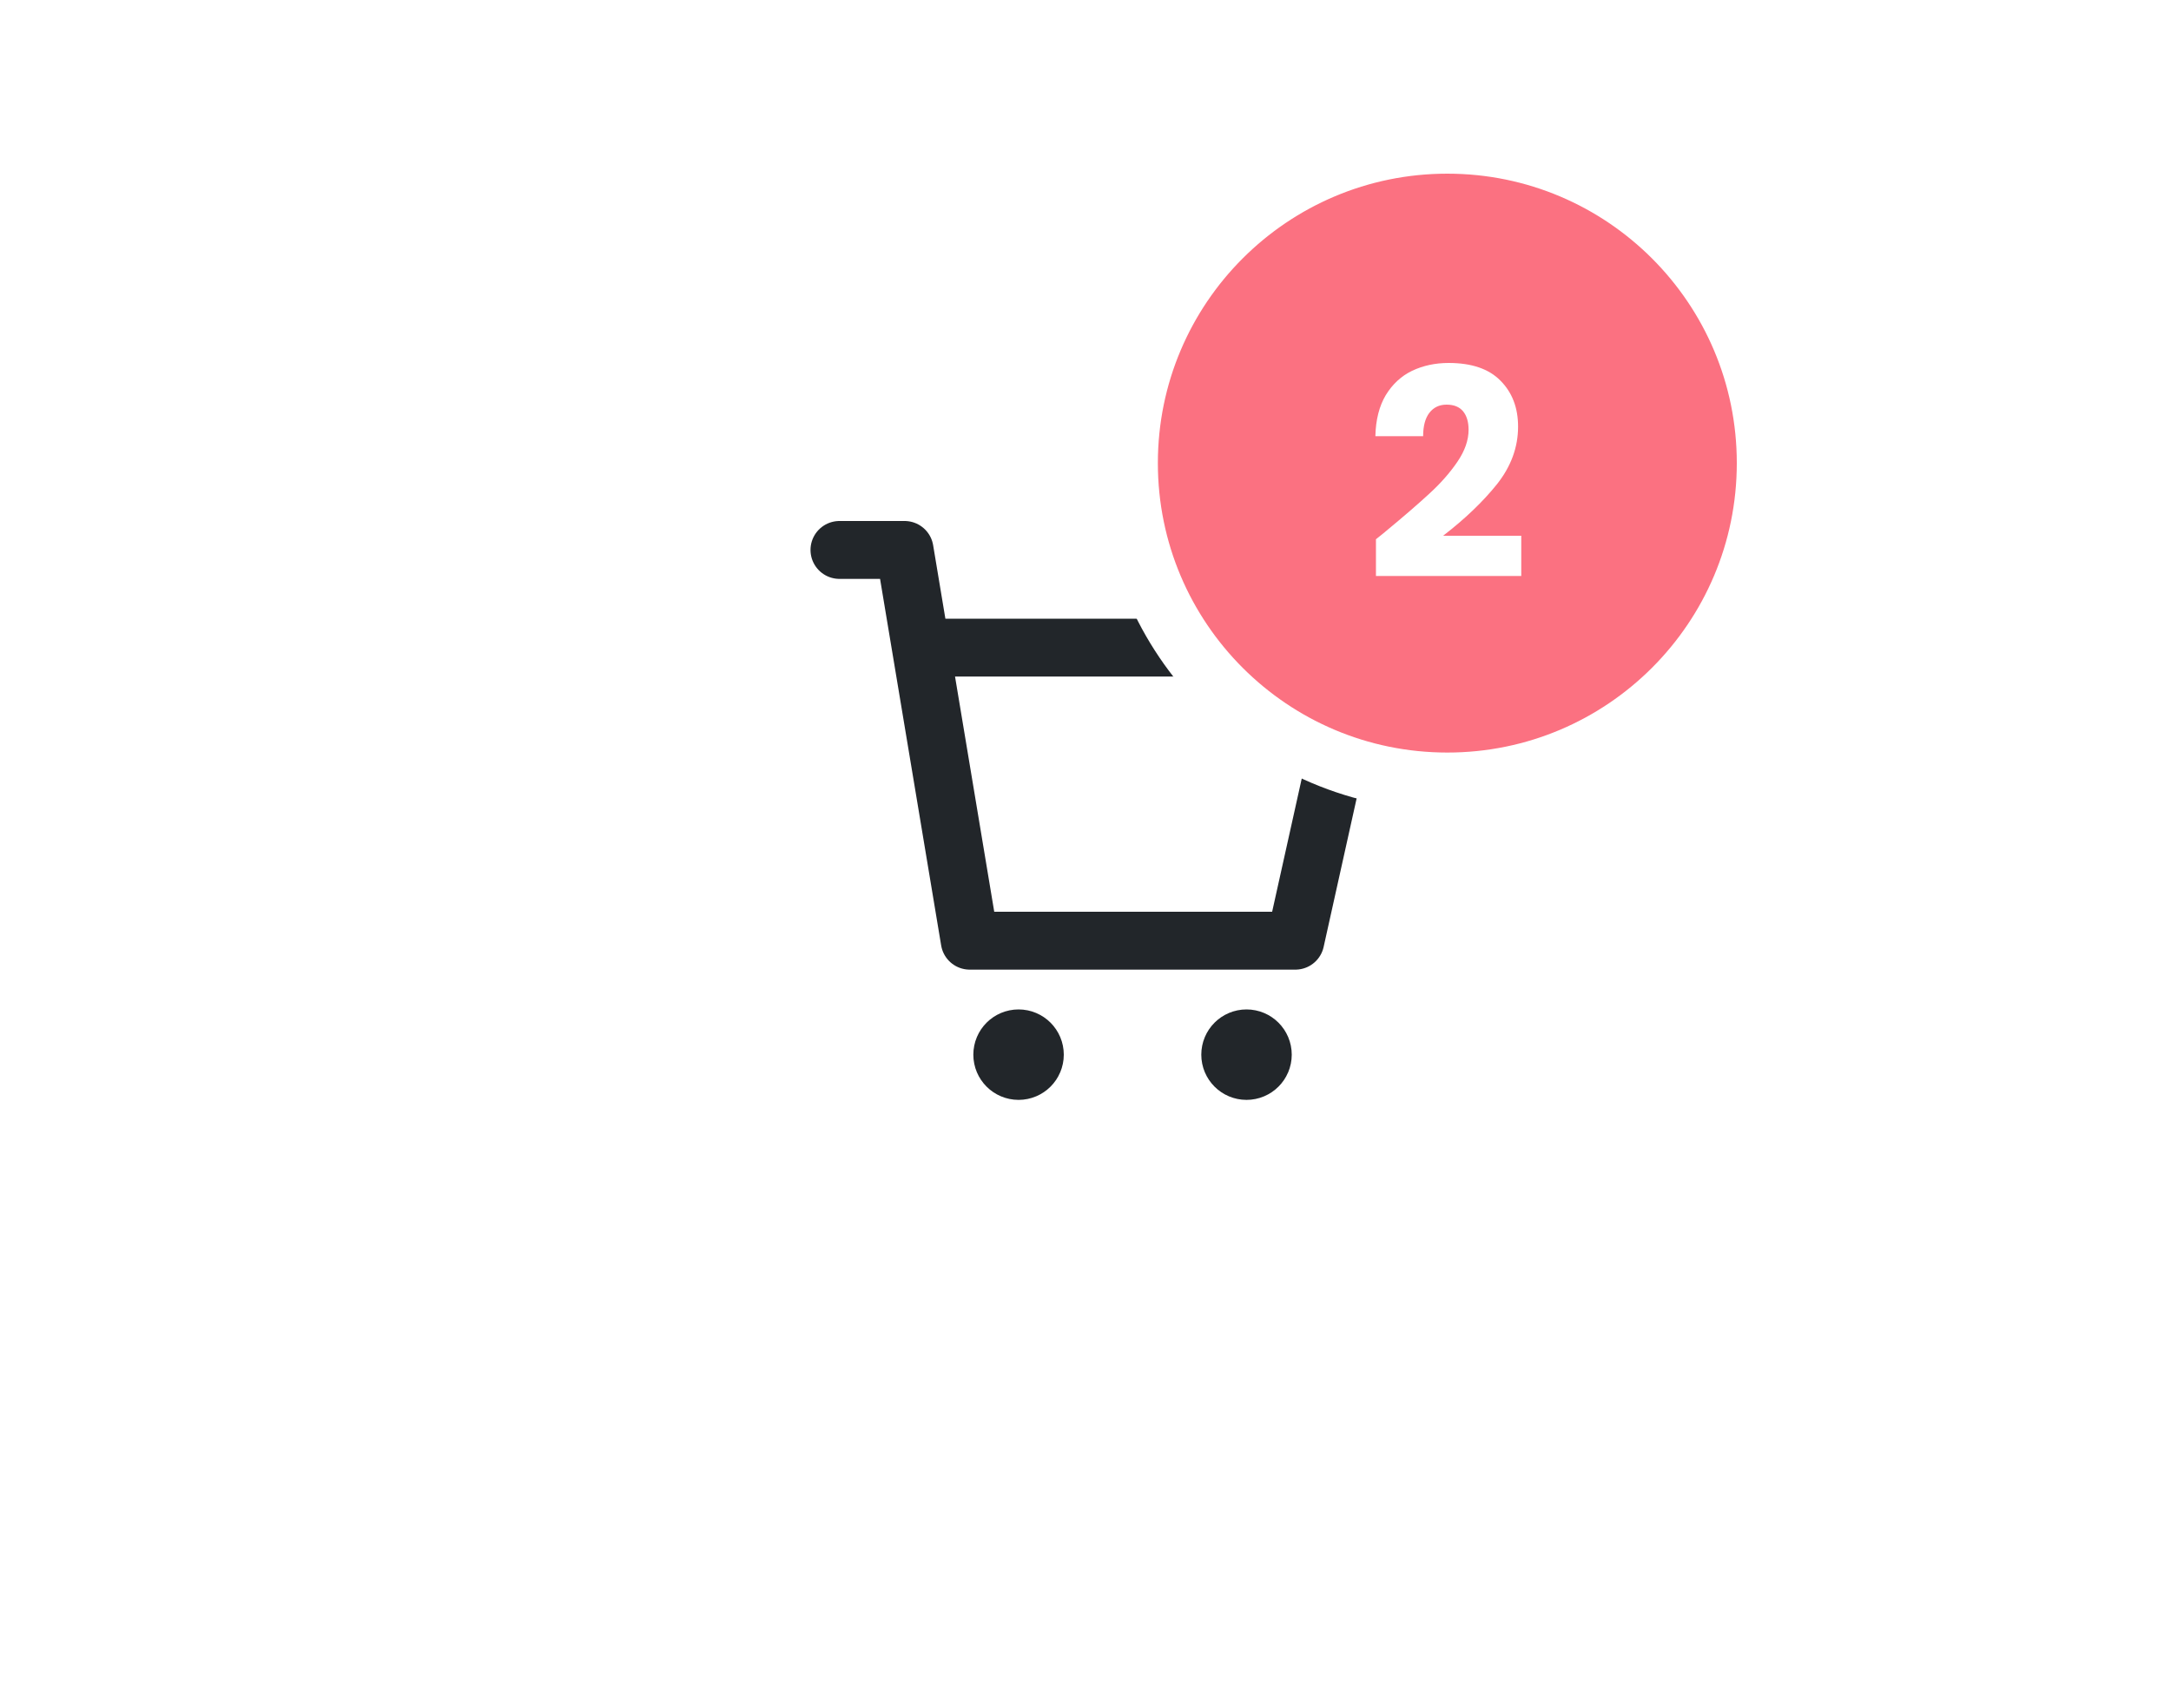 <svg width="75" height="59" viewBox="0 0 75 59" fill="none" xmlns="http://www.w3.org/2000/svg">
<rect width="75" height="59" fill="white"/>
<path d="M35.188 37C35.498 37 35.75 36.748 35.75 36.438C35.75 36.127 35.498 35.875 35.188 35.875C34.877 35.875 34.625 36.127 34.625 36.438C34.625 36.748 34.877 37 35.188 37Z" fill="#22262A" stroke="#22262A" stroke-width="2" stroke-miterlimit="10" stroke-linecap="round" stroke-linejoin="round"/>
<path d="M43.062 37C43.373 37 43.625 36.748 43.625 36.438C43.625 36.127 43.373 35.875 43.062 35.875C42.752 35.875 42.5 36.127 42.5 36.438C42.5 36.748 42.752 37 43.062 37Z" fill="#22262A" stroke="#22262A" stroke-width="2" stroke-miterlimit="10" stroke-linecap="round" stroke-linejoin="round"/>
<path d="M29 19H31.25L33.5 32.5H44.75L47 22.375H32.375" stroke="#22262A" stroke-width="2" stroke-linecap="round" stroke-linejoin="round"/>
<circle cx="50" cy="16" r="11" fill="#FB7181" stroke="white" stroke-width="2"/>
<path d="M47.534 18.63C47.76 18.45 47.864 18.367 47.844 18.38C48.497 17.84 49.01 17.397 49.384 17.05C49.764 16.703 50.084 16.34 50.344 15.96C50.604 15.58 50.734 15.21 50.734 14.85C50.734 14.577 50.67 14.363 50.544 14.21C50.417 14.057 50.227 13.98 49.974 13.98C49.72 13.98 49.52 14.077 49.374 14.27C49.234 14.457 49.164 14.723 49.164 15.07H47.514C47.527 14.503 47.647 14.03 47.874 13.65C48.107 13.27 48.41 12.99 48.784 12.81C49.164 12.63 49.584 12.54 50.044 12.54C50.837 12.54 51.434 12.743 51.834 13.15C52.24 13.557 52.444 14.087 52.444 14.74C52.444 15.453 52.2 16.117 51.714 16.73C51.227 17.337 50.607 17.93 49.854 18.51H52.554V19.9H47.534V18.63Z" fill="white"/>
</svg>
